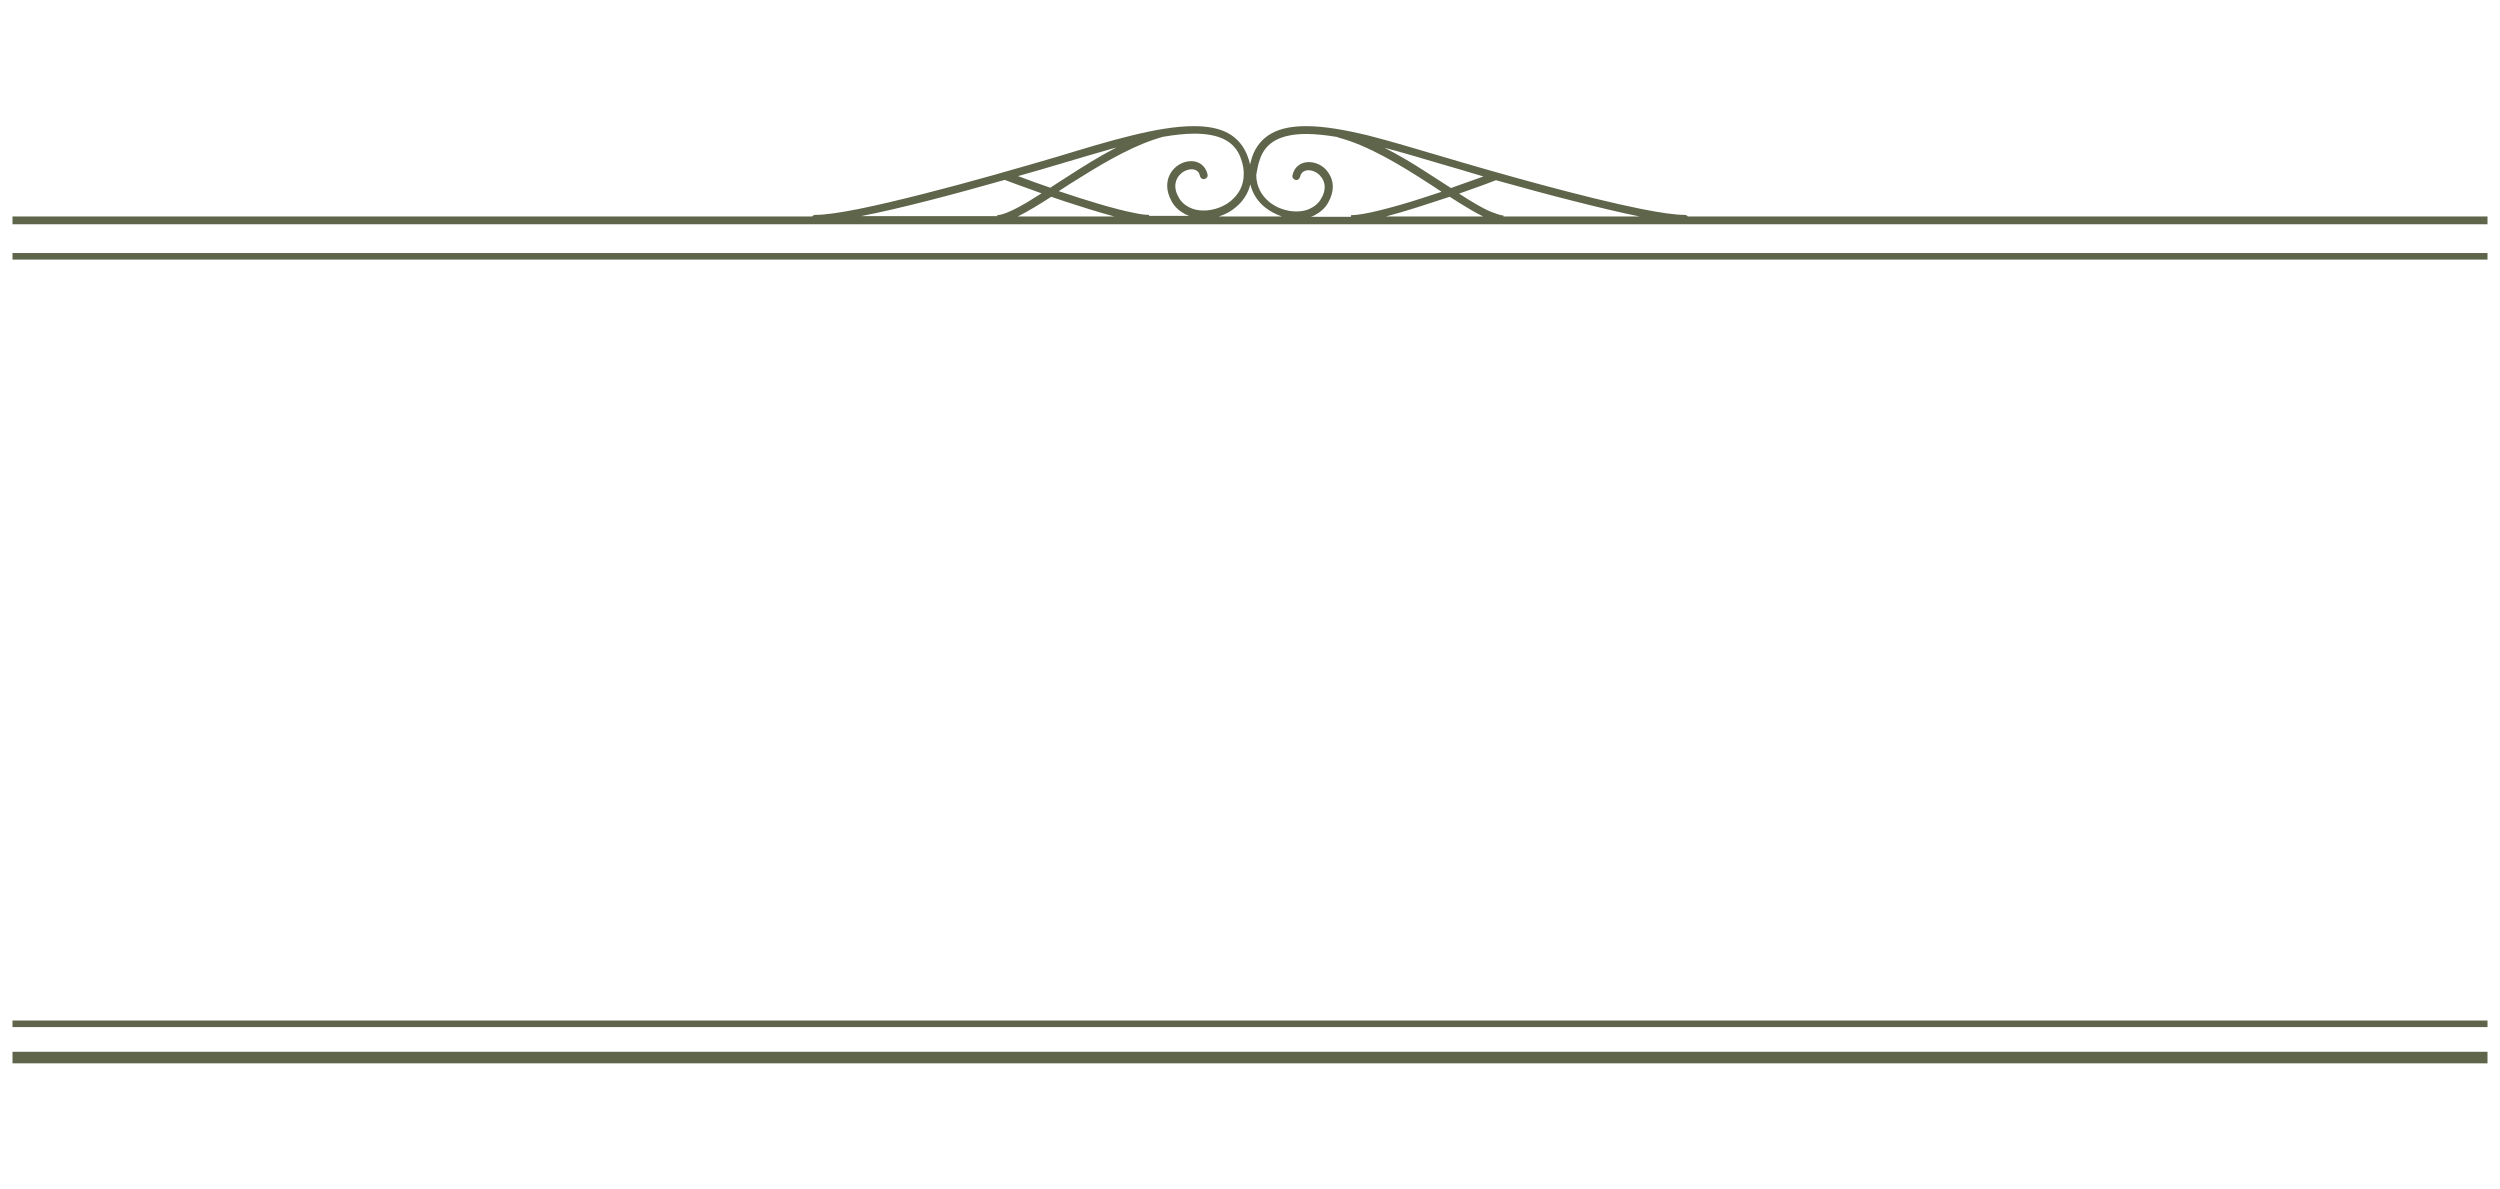 <!--?xml version="1.0" encoding="utf-8"?-->
<!-- Generator: Adobe Illustrator 22.1.0, SVG Export Plug-In . SVG Version: 6.00 Build 0)  -->
<svg version="1.1" id="_x35_" xmlns="http://www.w3.org/2000/svg" xmlns:xlink="http://www.w3.org/1999/xlink" x="0px" y="0px" viewBox="0 0 800 303" style="width: 637px;" xml:space="preserve">
<style type="text/css">
	.st0{fill:#C9A063;}
</style>
<g>
	<path class="st0" d="M628.2,30.5h-88.1c-0.2-0.3-0.6-0.5-1-0.5c-3,0-7.9-0.7-13.9-1.9c-18-3.6-46-11.5-63.8-16.8
		c-8.1-2.4-16.1-4.8-23.5-6.7c-7.4-1.8-14.2-3-19.9-3c-4.2,0-7.9,0.6-10.9,2.2c-3,1.6-5.3,4.2-6.5,7.9c-0.2,0.7-0.4,1.4-0.6,2.2
		c-0.1-0.7-0.3-1.4-0.6-2.2c-1.2-3.6-3.5-6.3-6.5-7.9c-3-1.6-6.7-2.2-10.9-2.2c-5.8,0-12.6,1.2-19.9,3c-7.4,1.8-15.3,4.2-23.5,6.7
		c-11.9,3.5-28.2,8.2-43.2,12c-7.5,1.9-14.6,3.6-20.6,4.8c-6,1.2-10.9,1.9-13.9,1.9c-0.4,0-0.8,0.2-1,0.5H4V33h624.2H796v-2.5
		L628.2,30.5L628.2,30.5z M325.7,30.5c3.2-1.6,6.8-3.8,10.7-6.3c1.4,0.5,2.9,1,4.4,1.5c5.2,1.7,10.6,3.4,15.4,4.7
		c0.2,0.1,0.4,0.1,0.6,0.1L325.7,30.5L325.7,30.5z M443.5,30.5c6.2-1.6,13.4-4,19.8-6.1c0.2-0.1,0.4-0.1,0.6-0.2
		c2.4,1.5,4.7,3,6.8,4.2c1.4,0.8,2.6,1.5,3.9,2.1L443.5,30.5L443.5,30.5z M504.1,25.7c7.5,1.9,14.6,3.6,20.6,4.8h-43.6l0-0.3v0
		c-1.1-0.1-2.4-0.6-4-1.2c-2.9-1.2-6.3-3.3-10.2-5.8c6.3-2.2,11.1-4,11.8-4.3C487,21.2,495.7,23.6,504.1,25.7z M460.8,13.6
		c4.2,1.2,8.9,2.6,13.9,4.1c-2.5,0.9-6.2,2.2-10.4,3.7c-2.8-1.8-5.7-3.7-8.7-5.6c-4-2.6-8.3-5.1-12.6-7.3
		C448.7,10,454.7,11.8,460.8,13.6z M403.1,12.4c1-3.1,2.8-5.1,5.3-6.4c2.5-1.3,5.8-1.9,9.7-1.9c3,0,6.4,0.4,10,1l0,0.1
		c9.7,2.5,20.3,9,29.7,15.1c1.2,0.8,2.3,1.5,3.5,2.3c-2.1,0.7-4.2,1.4-6.4,2.1c-4.6,1.5-9.2,2.8-13.2,3.8c-4,1-7.4,1.6-9.4,1.6v0.5
		h-12.8c0.4-0.1,0.8-0.3,1.2-0.5c1.7-0.9,3.3-2.2,4.3-4c1-1.8,1.5-3.5,1.5-5.1c0-2.4-1.1-4.4-2.5-5.8c-1.5-1.4-3.4-2.1-5.2-2.1
		c-1.1,0-2.3,0.3-3.2,1c-1,0.7-1.7,1.8-2,3.2c-0.2,0.7,0.3,1.3,0.9,1.5c0.7,0.2,1.3-0.3,1.5-0.9c0.2-0.9,0.6-1.4,1-1.7
		c0.5-0.3,1-0.5,1.7-0.5c1.1,0,2.5,0.5,3.5,1.5c1,1,1.7,2.3,1.7,3.9c0,1.1-0.3,2.4-1.2,3.8c-0.8,1.4-1.9,2.3-3.3,3
		c-1.3,0.7-2.9,1-4.6,1c-3,0-6.3-1.1-8.7-3.1c-2.4-2-4.1-4.9-4.1-8.6C402.3,15.6,402.5,14.1,403.1,12.4z M400.1,20.2
		c0.7,3,2.4,5.5,4.6,7.3c1.6,1.3,3.5,2.3,5.5,3H390c2-0.6,3.9-1.6,5.5-3C397.7,25.7,399.4,23.2,400.1,20.2z M372.2,5
		c3.6-0.6,7-1,10-1c3.9,0,7.2,0.6,9.7,1.9c2.5,1.3,4.3,3.3,5.3,6.4c0.6,1.7,0.8,3.2,0.8,4.6c0,3.7-1.6,6.5-4.1,8.6
		c-2.4,2-5.7,3.1-8.7,3.1c-1.7,0-3.2-0.3-4.6-1c-1.4-0.7-2.5-1.6-3.3-3c-0.9-1.5-1.2-2.7-1.2-3.8c0-1.6,0.7-3,1.7-3.9
		c1-1,2.4-1.5,3.5-1.5c0.7,0,1.3,0.2,1.7,0.5c0.5,0.3,0.8,0.8,1,1.7c0.2,0.7,0.8,1.1,1.5,0.9c0.7-0.2,1.1-0.8,0.9-1.5
		c-0.3-1.4-1-2.4-2-3.2c-1-0.7-2.1-1-3.2-1c-1.9,0-3.8,0.8-5.2,2.1c-1.5,1.4-2.5,3.4-2.5,5.8c0,1.6,0.5,3.3,1.5,5.1
		c1,1.8,2.6,3.1,4.3,4c0.4,0.2,0.8,0.3,1.2,0.5h-12.8V30c-1.1,0-2.7-0.2-4.6-0.6c-6.3-1.2-16-4.2-24.3-7c2.3-1.5,4.6-3,7.1-4.5
		C354.5,12.5,363.7,7.3,372.2,5L372.2,5z M339.5,13.6c6.1-1.8,12.1-3.6,17.8-5.2c-5.6,2.9-11,6.3-16.1,9.6c-1.8,1.1-3.5,2.3-5.1,3.3
		c-3.6-1.2-6.8-2.4-9.2-3.3c-0.4-0.2-0.8-0.3-1.2-0.4C330.6,16.2,335.3,14.9,339.5,13.6z M321.5,18.8c0.8,0.3,5.6,2.1,11.8,4.3
		c-1.8,1.1-3.5,2.2-5,3.1c-1.9,1.1-3.6,2-5.2,2.7c-1.5,0.7-2.9,1.1-4,1.2l0,0.3h-43.6C288.4,27.9,306,23.2,321.5,18.8z" style="fill: rgb(94, 101, 74);"></path>
	<polygon class="st0" points="4,297.8 4,301.5 628.2,301.5 796,301.5 796,297.8 628.2,297.8 	" style="fill: rgb(94, 101, 74);"></polygon>
	<polygon class="st0" points="4,287.8 4,289.9 628.2,289.9 796,289.9 796,287.8 628.2,287.8 	" style="fill: rgb(94, 101, 74);"></polygon>
	<polygon class="st0" points="4,42.2 4,44.3 628.2,44.3 796,44.3 796,42.2 628.2,42.2 	" style="fill: rgb(94, 101, 74);"></polygon>
</g>
</svg>
